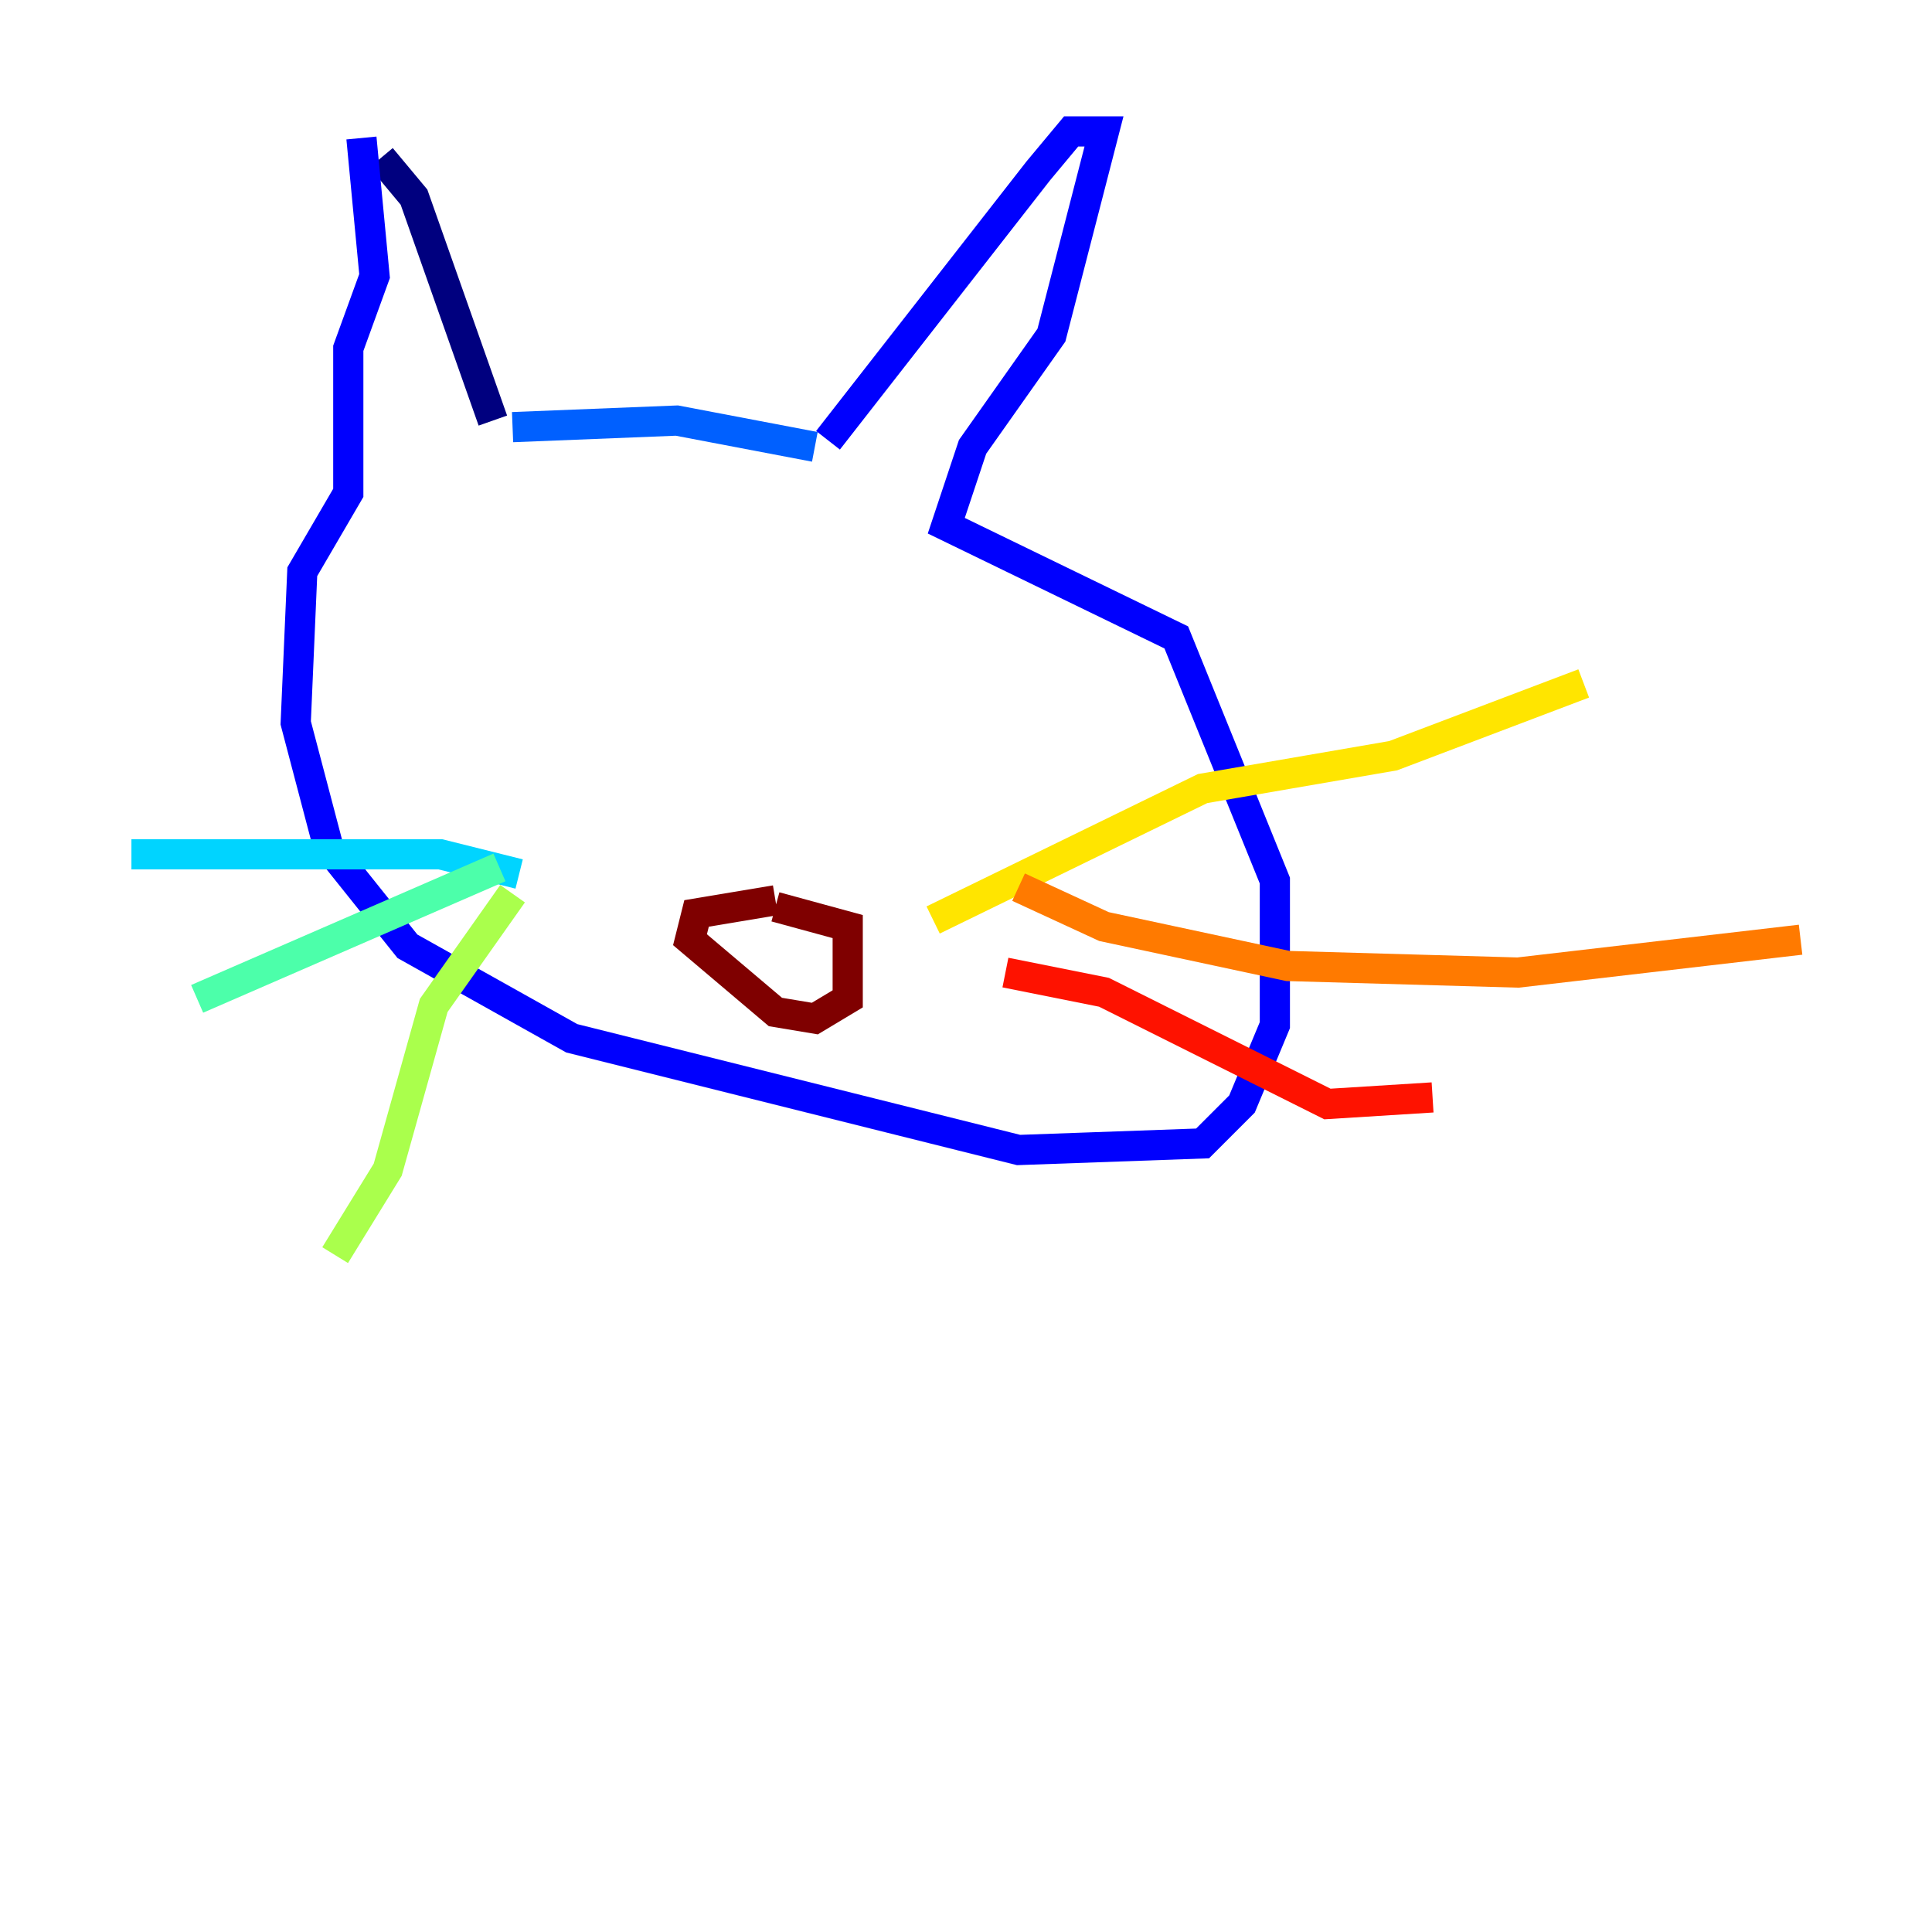 <?xml version="1.0" encoding="utf-8" ?>
<svg baseProfile="tiny" height="128" version="1.2" viewBox="0,0,128,128" width="128" xmlns="http://www.w3.org/2000/svg" xmlns:ev="http://www.w3.org/2001/xml-events" xmlns:xlink="http://www.w3.org/1999/xlink"><defs /><polyline fill="none" points="25.252,10.449 27.429,13.061 32.653,27.864" stroke="#00007f" stroke-width="2" /><polyline fill="none" points="23.946,9.143 24.816,18.286 23.075,23.075 23.075,32.653 20.027,37.878 19.592,47.891 21.769,56.163 26.993,62.694 37.878,68.789 67.483,76.191 79.674,75.755 82.286,73.143 84.463,67.918 84.463,58.34 77.932,42.231 62.694,34.83 64.435,29.605 69.66,22.204 73.143,8.707 70.966,8.707 68.789,11.32 54.857,29.17" stroke="#0000fe" stroke-width="2" /><polyline fill="none" points="53.986,29.605 44.843,27.864 33.959,28.299" stroke="#0060ff" stroke-width="2" /><polyline fill="none" points="34.395,57.905 29.17,56.599 8.707,56.599" stroke="#00d4ff" stroke-width="2" /><polyline fill="none" points="33.088,57.469 13.061,66.177" stroke="#4cffaa" stroke-width="2" /><polyline fill="none" points="33.959,59.211 28.735,66.612 25.687,77.497 22.204,83.156" stroke="#aaff4c" stroke-width="2" /><polyline fill="none" points="61.823,60.952 79.674,52.245 92.299,50.068 104.925,45.279" stroke="#ffe500" stroke-width="2" /><polyline fill="none" points="67.483,58.776 73.143,61.388 85.333,64.0 100.571,64.435 119.293,62.258" stroke="#ff7a00" stroke-width="2" /><polyline fill="none" points="66.612,64.435 73.143,65.742 87.946,73.143 94.912,72.707" stroke="#fe1200" stroke-width="2" /><polyline fill="none" points="51.374,59.646 46.15,60.517 45.714,62.258 51.374,67.048 53.986,67.483 56.163,66.177 56.163,61.388 51.374,60.082" stroke="#7f0000" stroke-width="2" /></svg>